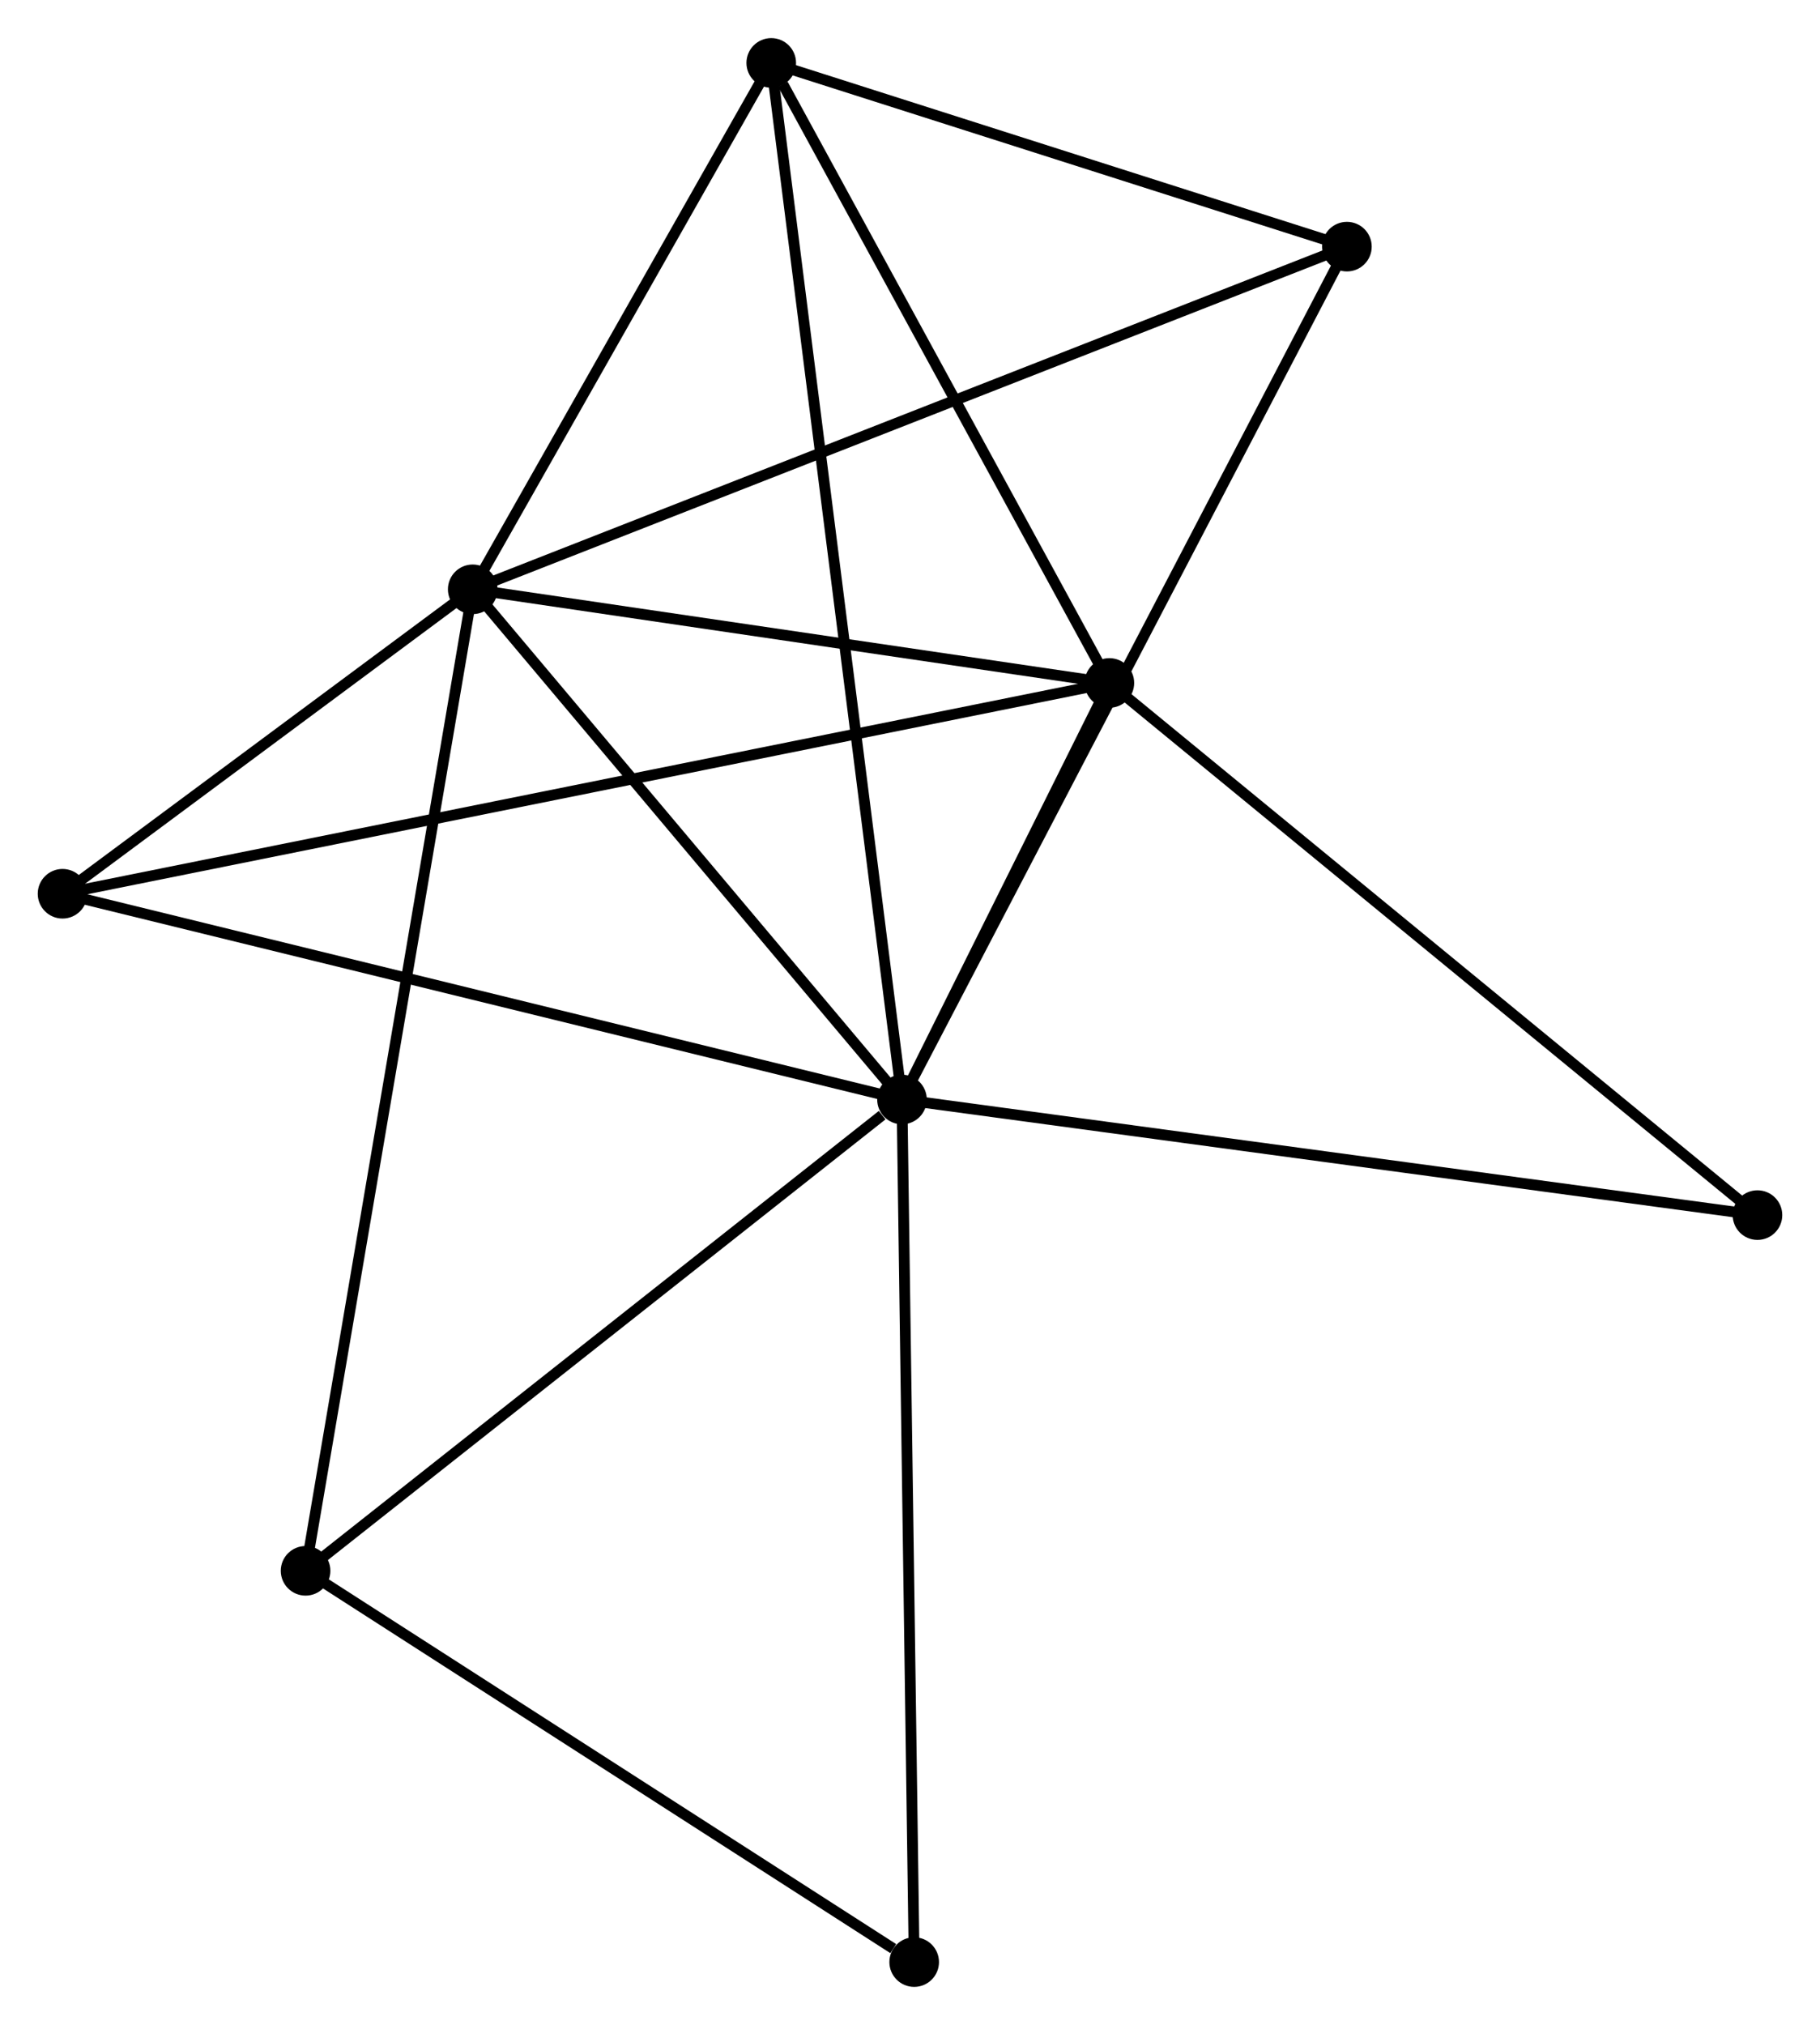 <?xml version="1.0" encoding="UTF-8" standalone="no"?>
<!DOCTYPE svg PUBLIC "-//W3C//DTD SVG 1.1//EN"
 "http://www.w3.org/Graphics/SVG/1.1/DTD/svg11.dtd">
<!-- Generated by graphviz version 2.36.0 (20140111.2315)
 -->
<!-- Title: %3 Pages: 1 -->
<svg width="169pt" height="188pt"
 viewBox="0.00 0.00 168.78 187.69" xmlns="http://www.w3.org/2000/svg" xmlns:xlink="http://www.w3.org/1999/xlink">
<g id="graph0" class="graph" transform="scale(1 1) rotate(0) translate(4 183.685)">
<title>%3</title>
<!-- 0 -->
<g id="node1" class="node"><title>0</title>
<ellipse fill="black" stroke="black" cx="79.647" cy="-81.776" rx="1.8" ry="1.8"/>
</g>
<!-- 1 -->
<g id="node2" class="node"><title>1</title>
<ellipse fill="black" stroke="black" cx="39.838" cy="-129.078" rx="1.8" ry="1.8"/>
</g>
<!-- 0&#45;&#45;1 -->
<g id="edge1" class="edge"><title>0&#45;&#45;1</title>
<path fill="none" stroke="black" d="M78.322,-83.35C72.278,-90.532 47.346,-120.156 41.208,-127.45"/>
</g>
<!-- 2 -->
<g id="node3" class="node"><title>2</title>
<ellipse fill="black" stroke="black" cx="98.879" cy="-120.396" rx="1.8" ry="1.8"/>
</g>
<!-- 0&#45;&#45;2 -->
<g id="edge2" class="edge"><title>0&#45;&#45;2</title>
<path fill="none" stroke="black" d="M80.473,-83.436C83.579,-89.673 94.547,-111.697 97.899,-118.428"/>
</g>
<!-- 3 -->
<g id="node4" class="node"><title>3</title>
<ellipse fill="black" stroke="black" cx="67.522" cy="-177.885" rx="1.8" ry="1.8"/>
</g>
<!-- 0&#45;&#45;3 -->
<g id="edge3" class="edge"><title>0&#45;&#45;3</title>
<path fill="none" stroke="black" d="M79.394,-83.783C77.816,-96.291 69.348,-163.413 67.774,-175.889"/>
</g>
<!-- 4 -->
<g id="node5" class="node"><title>4</title>
<ellipse fill="black" stroke="black" cx="120.908" cy="-160.85" rx="1.8" ry="1.8"/>
</g>
<!-- 0&#45;&#45;4 -->
<g id="edge4" class="edge"><title>0&#45;&#45;4</title>
<path fill="none" stroke="black" d="M80.508,-83.428C85.878,-93.718 114.695,-148.943 120.051,-159.208"/>
</g>
<!-- 5 -->
<g id="node6" class="node"><title>5</title>
<ellipse fill="black" stroke="black" cx="1.8" cy="-100.852" rx="1.8" ry="1.8"/>
</g>
<!-- 0&#45;&#45;5 -->
<g id="edge5" class="edge"><title>0&#45;&#45;5</title>
<path fill="none" stroke="black" d="M77.722,-82.248C66.952,-84.887 14.251,-97.801 3.657,-100.397"/>
</g>
<!-- 6 -->
<g id="node7" class="node"><title>6</title>
<ellipse fill="black" stroke="black" cx="24.338" cy="-38.077" rx="1.8" ry="1.8"/>
</g>
<!-- 0&#45;&#45;6 -->
<g id="edge6" class="edge"><title>0&#45;&#45;6</title>
<path fill="none" stroke="black" d="M77.806,-80.322C69.259,-73.569 33.525,-45.335 25.811,-39.24"/>
</g>
<!-- 7 -->
<g id="node8" class="node"><title>7</title>
<ellipse fill="black" stroke="black" cx="80.778" cy="-1.8" rx="1.8" ry="1.8"/>
</g>
<!-- 0&#45;&#45;7 -->
<g id="edge7" class="edge"><title>0&#45;&#45;7</title>
<path fill="none" stroke="black" d="M79.675,-79.799C79.831,-68.734 80.597,-14.591 80.751,-3.708"/>
</g>
<!-- 8 -->
<g id="node9" class="node"><title>8</title>
<ellipse fill="black" stroke="black" cx="158.981" cy="-71.057" rx="1.8" ry="1.8"/>
</g>
<!-- 0&#45;&#45;8 -->
<g id="edge8" class="edge"><title>0&#45;&#45;8</title>
<path fill="none" stroke="black" d="M81.608,-81.511C92.584,-80.028 146.293,-72.772 157.089,-71.313"/>
</g>
<!-- 1&#45;&#45;2 -->
<g id="edge9" class="edge"><title>1&#45;&#45;2</title>
<path fill="none" stroke="black" d="M41.802,-128.79C50.766,-127.471 87.743,-122.034 96.847,-120.695"/>
</g>
<!-- 1&#45;&#45;3 -->
<g id="edge10" class="edge"><title>1&#45;&#45;3</title>
<path fill="none" stroke="black" d="M40.759,-130.702C44.962,-138.112 62.3,-168.679 66.569,-176.205"/>
</g>
<!-- 1&#45;&#45;4 -->
<g id="edge11" class="edge"><title>1&#45;&#45;4</title>
<path fill="none" stroke="black" d="M41.531,-129.742C52.081,-133.877 108.701,-156.066 119.224,-160.19"/>
</g>
<!-- 1&#45;&#45;5 -->
<g id="edge12" class="edge"><title>1&#45;&#45;5</title>
<path fill="none" stroke="black" d="M38.203,-127.866C31.946,-123.223 9.559,-106.609 3.386,-102.029"/>
</g>
<!-- 1&#45;&#45;6 -->
<g id="edge13" class="edge"><title>1&#45;&#45;6</title>
<path fill="none" stroke="black" d="M39.514,-127.178C37.497,-115.335 26.672,-51.779 24.66,-39.967"/>
</g>
<!-- 2&#45;&#45;3 -->
<g id="edge14" class="edge"><title>2&#45;&#45;3</title>
<path fill="none" stroke="black" d="M97.836,-122.309C93.075,-131.037 73.437,-167.042 68.602,-175.906"/>
</g>
<!-- 2&#45;&#45;5 -->
<g id="edge15" class="edge"><title>2&#45;&#45;5</title>
<path fill="none" stroke="black" d="M96.852,-119.988C84.218,-117.444 16.418,-103.795 3.816,-101.258"/>
</g>
<!-- 2&#45;&#45;8 -->
<g id="edge16" class="edge"><title>2&#45;&#45;8</title>
<path fill="none" stroke="black" d="M100.365,-119.176C108.608,-112.41 148.663,-79.527 157.327,-72.415"/>
</g>
<!-- 3&#45;&#45;4 -->
<g id="edge17" class="edge"><title>3&#45;&#45;4</title>
<path fill="none" stroke="black" d="M69.299,-177.318C77.404,-174.732 110.839,-164.063 119.071,-161.436"/>
</g>
<!-- 6&#45;&#45;7 -->
<g id="edge18" class="edge"><title>6&#45;&#45;7</title>
<path fill="none" stroke="black" d="M26.216,-36.87C34.785,-31.362 70.133,-8.643 78.836,-3.049"/>
</g>
</g>
</svg>
